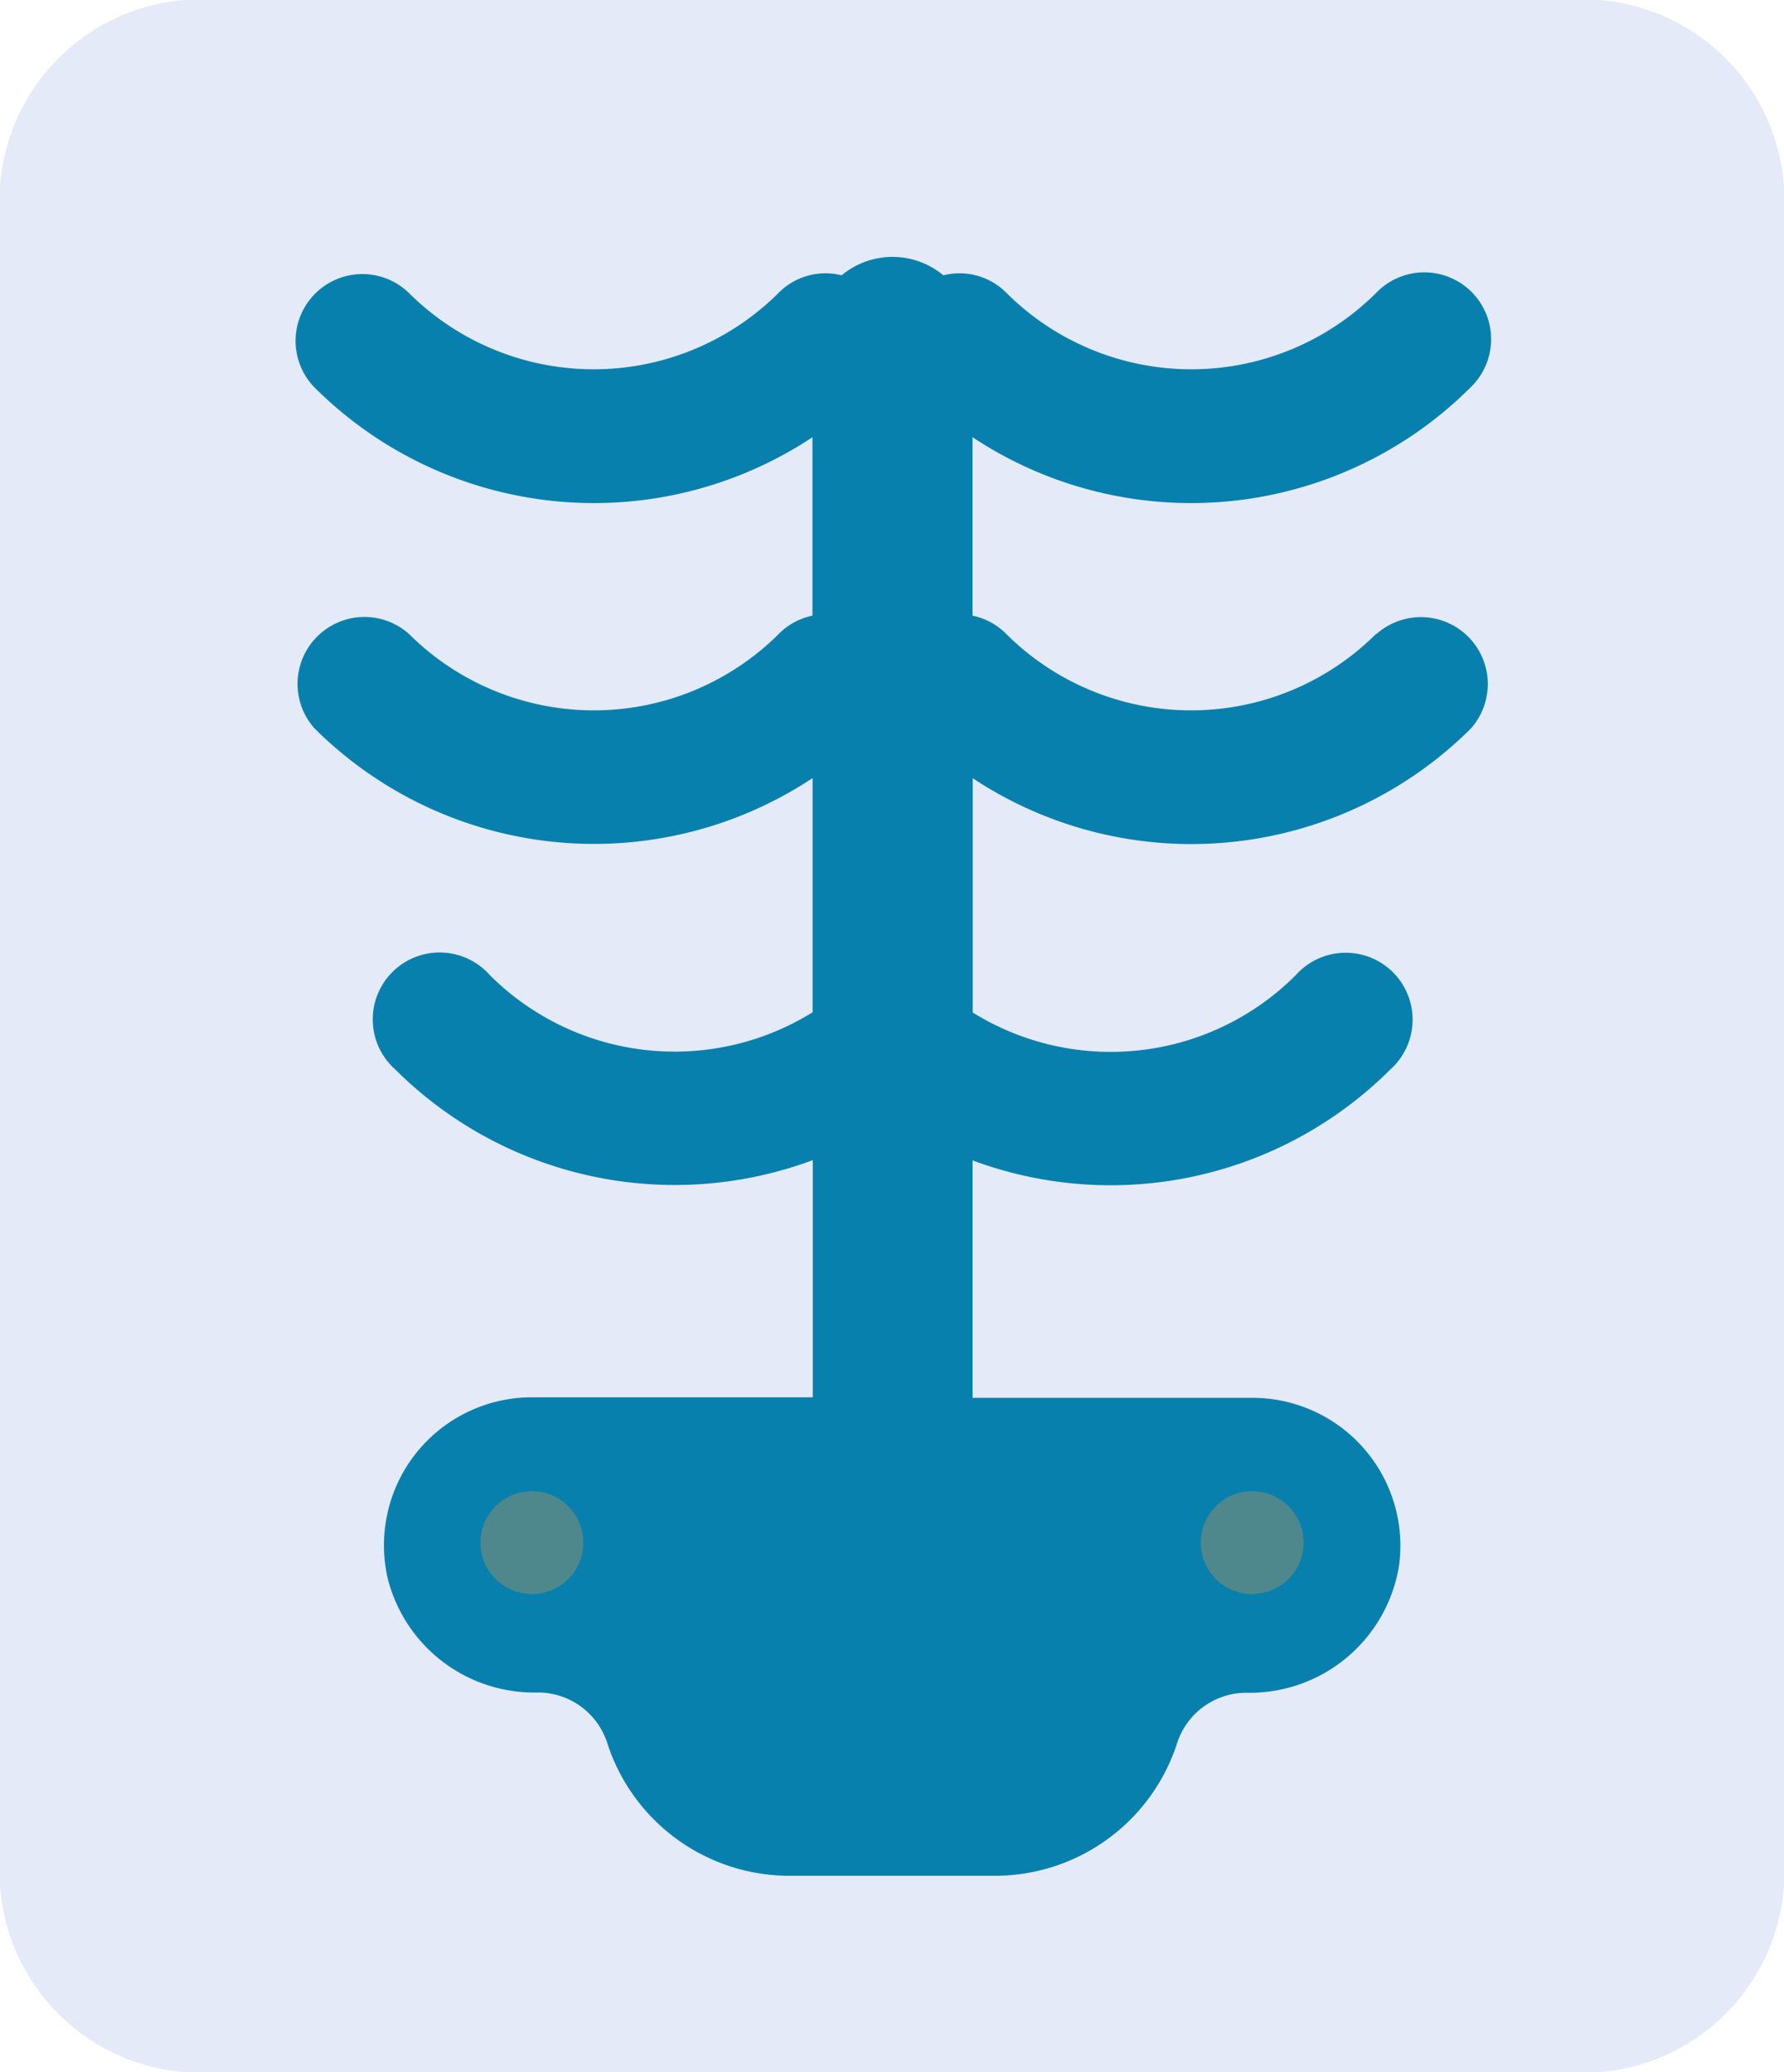 <svg xmlns="http://www.w3.org/2000/svg" width="34" height="39.484" viewBox="0 0 34 39.484">
  <g id="x-ray_1_" data-name="x-ray (1)" transform="translate(-25.25 -19)">
    <path id="Path_16226" data-name="Path 16226" d="M55.733,19H28.767a3.834,3.834,0,0,0-3.517,4.084V54.4a3.834,3.834,0,0,0,3.517,4.084H55.733A3.834,3.834,0,0,0,59.25,54.4V23.084A3.834,3.834,0,0,0,55.733,19ZM43.089,24.243" transform="translate(0)" fill="#e4eaf8"/>
    <path id="Path_16227" data-name="Path 16227" d="M58.637,37.336a4.991,4.991,0,0,1-7.05,0,1.264,1.264,0,0,0-.641-.347v-3.4a7.538,7.538,0,0,0,9.494-.952,1.273,1.273,0,1,0-1.8-1.8,4.991,4.991,0,0,1-7.05,0,1.256,1.256,0,0,0-1.2-.333h0a1.515,1.515,0,0,0-1.939,0h0a1.256,1.256,0,0,0-1.2.333,4.991,4.991,0,0,1-7.05,0,1.273,1.273,0,0,0-1.8,1.8,7.538,7.538,0,0,0,9.494.952v3.4a1.264,1.264,0,0,0-.641.347,4.991,4.991,0,0,1-7.05,0,1.275,1.275,0,0,0-1.8,1.8,7.546,7.546,0,0,0,9.494.948v4.462a4.984,4.984,0,0,1-6.155-.711,1.275,1.275,0,1,0-1.8,1.8,7.544,7.544,0,0,0,7.958,1.729v4.519H42.532A2.819,2.819,0,0,0,39.8,55.334a2.879,2.879,0,0,0,2.843,2.174,1.387,1.387,0,0,1,1.333.938A3.649,3.649,0,0,0,47.44,61h3.94a3.649,3.649,0,0,0,3.472-2.549,1.387,1.387,0,0,1,1.335-.938,2.881,2.881,0,0,0,2.888-2.427,2.819,2.819,0,0,0-2.784-3.193H50.947V47.369a7.544,7.544,0,0,0,7.958-1.729,1.275,1.275,0,1,0-1.8-1.8,4.984,4.984,0,0,1-6.155.711V40.087a7.546,7.546,0,0,0,9.494-.948,1.275,1.275,0,0,0-1.8-1.8Z" transform="translate(-7.161 -6.258)" fill="#0880ae"/>
    <g id="Group_8992" data-name="Group 8992" transform="translate(34.407 47.414)">
      <circle id="Ellipse_85" data-name="Ellipse 85" cx="0.98" cy="0.98" r="0.98" fill="#4e878c"/>
      <circle id="Ellipse_86" data-name="Ellipse 86" cx="0.98" cy="0.98" r="0.98" transform="translate(13.727)" fill="#4e878c"/>
    </g>
  </g>
</svg>
